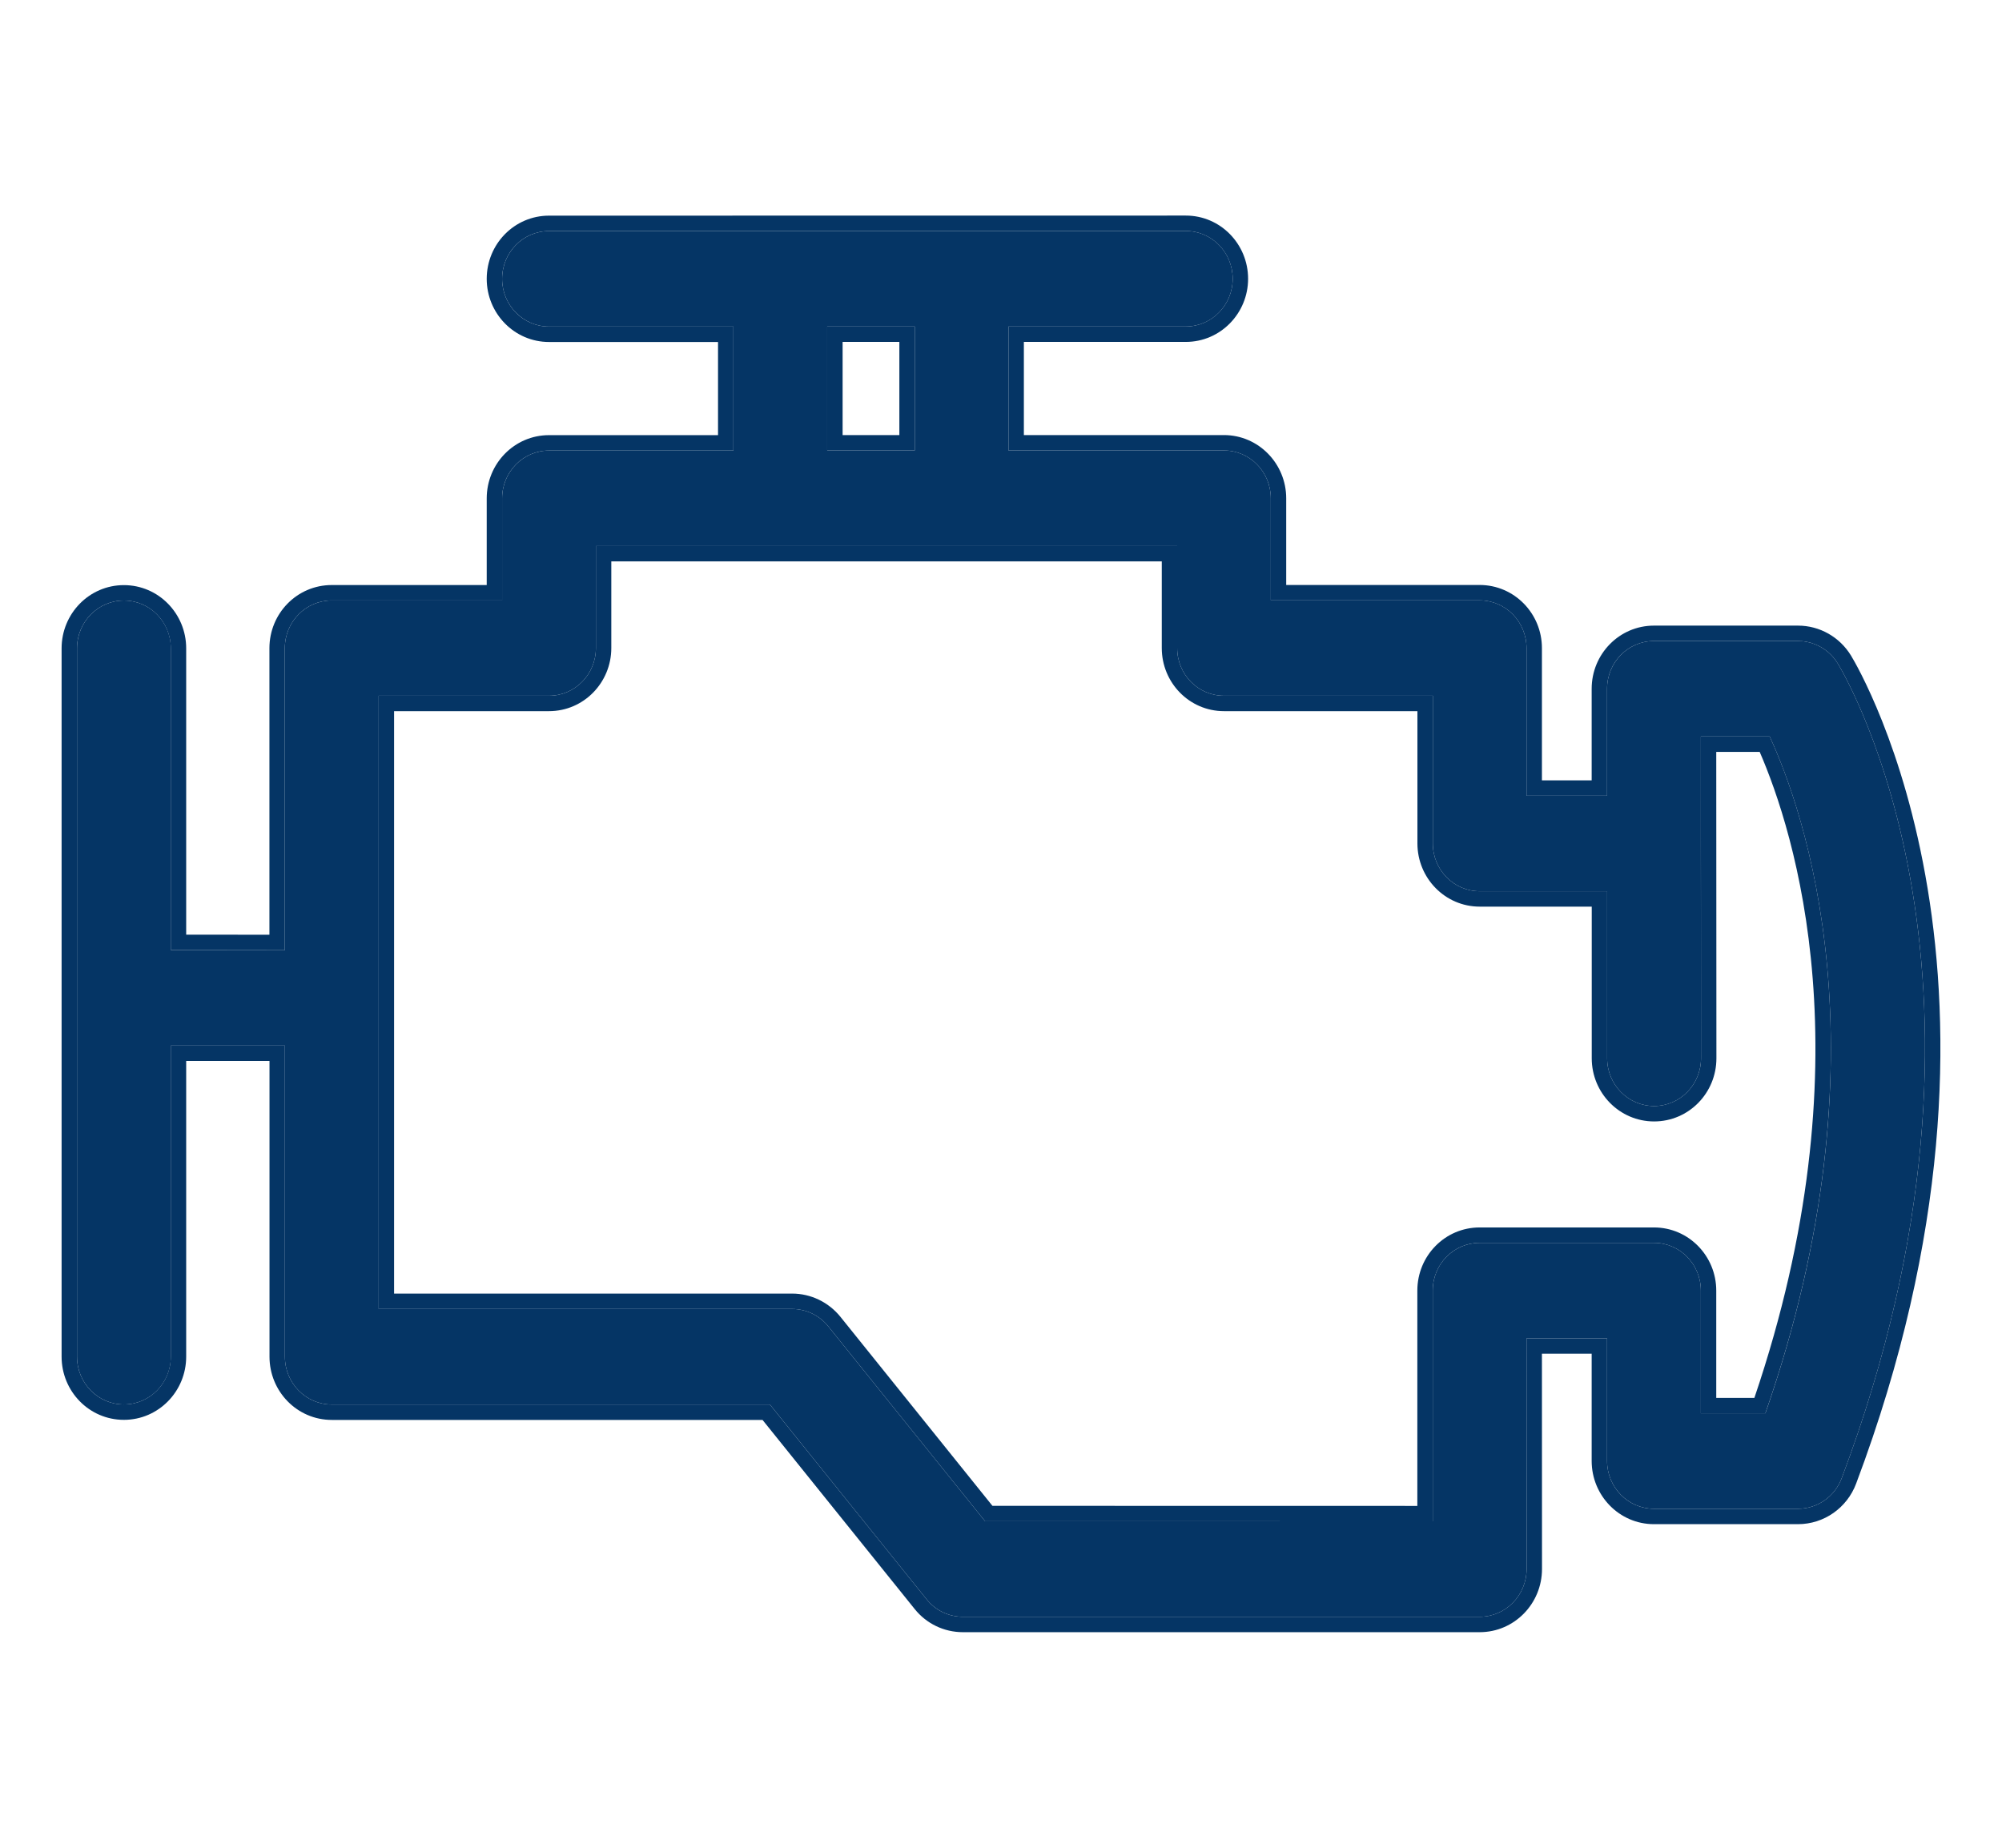 <svg width="26" height="24" viewBox="0 0 26 24" fill="none" xmlns="http://www.w3.org/2000/svg">
    <path d="M23.351 8.326H21.48C21.144 8.326 20.871 8.603 20.871 8.946V10.336H19.825V8.418C19.825 8.075 19.553 7.798 19.216 7.798H16.504V6.472C16.504 6.13 16.232 5.851 15.895 5.851H13.097V4.241H15.4C15.737 4.241 16.009 3.963 16.009 3.621C16.009 3.278 15.738 3 15.4 3L7.13 3.001C6.794 3.001 6.521 3.278 6.521 3.622C6.521 3.963 6.794 4.242 7.13 4.242H9.526V5.852H7.13C6.794 5.852 6.521 6.13 6.521 6.473V7.799H4.308C3.972 7.799 3.699 8.075 3.699 8.419V12.342L2.219 12.34V8.421C2.219 8.078 1.946 7.8 1.609 7.8C1.273 7.8 1 8.078 1 8.421V17.621C1 17.964 1.272 18.242 1.609 18.242C1.946 18.242 2.219 17.964 2.219 17.621V13.58H3.7V17.622C3.7 17.965 3.972 18.243 4.309 18.243H9.999L12.034 20.773C12.15 20.918 12.322 21 12.505 21H19.217C19.553 21 19.826 20.722 19.826 20.379L19.825 17.383H20.871V18.976C20.871 19.318 21.144 19.597 21.48 19.597H23.351C23.603 19.597 23.829 19.439 23.919 19.198C26.33 12.787 23.97 8.786 23.868 8.619C23.757 8.437 23.561 8.326 23.351 8.326L23.351 8.326ZM10.743 4.241H11.88V5.851H10.743V4.241ZM22.927 18.357H22.089V16.763C22.089 16.421 21.817 16.143 21.48 16.143H19.217C18.88 16.143 18.607 16.419 18.607 16.763V19.76L12.793 19.759L10.758 17.229C10.643 17.085 10.47 17.002 10.287 17.002H4.918V9.037H7.13C7.466 9.037 7.739 8.76 7.739 8.417V7.092H15.288V8.417C15.288 8.76 15.56 9.037 15.896 9.037H18.608V10.955C18.608 11.298 18.881 11.576 19.217 11.576H20.872V13.746C20.872 14.088 21.145 14.366 21.482 14.366C21.818 14.366 22.091 14.089 22.091 13.746L22.089 10.955V9.566H22.983C23.418 10.51 24.559 13.679 22.927 18.357L22.927 18.357Z" fill="#053565"/>
    <path fill-rule="evenodd" clip-rule="evenodd" d="M15.4 3C15.737 3 16.009 3.278 16.009 3.621C16.009 3.963 15.736 4.241 15.4 4.241H13.097V5.851H15.895C16.232 5.851 16.504 6.13 16.504 6.472V7.798H19.215C19.553 7.798 19.825 8.075 19.825 8.418V10.336H20.871V8.946C20.871 8.603 21.143 8.326 21.48 8.326H23.35C23.35 8.326 23.35 8.326 23.35 8.326C23.35 8.326 23.352 8.326 23.352 8.326C23.425 8.326 23.496 8.339 23.563 8.365C23.688 8.412 23.796 8.5 23.868 8.619C23.97 8.786 26.33 12.787 23.919 19.198C23.829 19.439 23.603 19.597 23.351 19.597H21.48C21.143 19.597 20.871 19.318 20.871 18.976V17.383H19.825L19.826 20.379C19.826 20.722 19.553 21 19.216 21H12.505C12.322 21 12.149 20.918 12.034 20.773L9.999 18.243H4.309C3.972 18.243 3.7 17.965 3.7 17.622V13.58H2.218V17.621C2.218 17.964 1.946 18.242 1.609 18.242C1.272 18.242 1 17.964 1 17.621V8.421C1 8.078 1.273 7.8 1.609 7.8C1.946 7.8 2.218 8.078 2.218 8.421V12.34L3.699 12.342V8.419C3.699 8.075 3.972 7.799 4.308 7.799H6.521V6.473C6.521 6.13 6.793 5.852 7.13 5.852H9.525V4.242H7.13C6.793 4.242 6.521 3.963 6.521 3.622C6.521 3.278 6.793 3.001 7.13 3.001L15.4 3ZM7.13 2.801L15.4 2.8C15.851 2.8 16.209 3.171 16.209 3.621C16.209 4.07 15.85 4.441 15.4 4.441H13.297V5.651H15.895C16.346 5.651 16.704 6.024 16.704 6.472V7.598H19.215C19.667 7.598 20.025 7.969 20.025 8.418V10.136H20.671V8.946C20.671 8.496 21.03 8.126 21.48 8.126H23.107L23.351 8.126C23.632 8.126 23.892 8.274 24.039 8.515C24.166 8.724 26.543 12.789 24.106 19.269C23.988 19.586 23.687 19.797 23.351 19.797H21.48C21.029 19.797 20.671 19.425 20.671 18.976V17.583H20.025L20.026 20.379C20.026 20.829 19.667 21.2 19.216 21.2H12.505C12.261 21.2 12.031 21.09 11.878 20.898M11.878 20.898L9.903 18.443H4.309C3.858 18.443 3.5 18.072 3.5 17.622V13.78H2.418V17.621C2.418 18.071 2.059 18.442 1.609 18.442C1.158 18.442 0.8 18.071 0.8 17.621V8.421C0.8 7.971 1.159 7.6 1.609 7.6C2.059 7.6 2.418 7.971 2.418 8.421V12.14L3.499 12.141V8.419C3.499 7.968 3.858 7.599 4.308 7.599H6.321V6.473C6.321 6.023 6.68 5.652 7.13 5.652H9.325V4.442H7.13C6.679 4.442 6.321 4.07 6.321 3.622C6.321 3.171 6.68 2.801 7.13 2.801C7.13 2.801 7.13 2.801 7.13 2.801M22.927 18.357C22.929 18.35 22.932 18.343 22.934 18.335C24.555 13.669 23.418 10.509 22.983 9.566H22.089L22.091 13.746C22.091 14.089 21.818 14.366 21.482 14.366C21.145 14.366 20.872 14.088 20.872 13.746V11.576H19.217C18.881 11.576 18.608 11.298 18.608 10.955V9.037H15.896C15.56 9.037 15.288 8.76 15.288 8.417V7.092H7.739V8.417C7.739 8.76 7.466 9.037 7.13 9.037H4.918V17.002H10.287C10.47 17.002 10.643 17.085 10.758 17.229L12.793 19.759L18.607 19.76V16.763C18.607 16.419 18.88 16.143 19.216 16.143H21.48C21.817 16.143 22.089 16.421 22.089 16.763V18.357H22.927ZM22.289 18.157V16.763C22.289 16.314 21.931 15.943 21.48 15.943H19.216C18.766 15.943 18.407 16.312 18.407 16.763V19.56L12.889 19.559L10.914 17.103C10.761 16.914 10.531 16.802 10.287 16.802H5.118V9.237H7.13C7.58 9.237 7.939 8.867 7.939 8.417V7.292H15.088V8.417C15.088 8.867 15.446 9.237 15.896 9.237H18.408V10.955C18.408 11.405 18.767 11.776 19.217 11.776H20.672V13.746C20.672 14.195 21.031 14.566 21.482 14.566C21.932 14.566 22.291 14.197 22.291 13.746L22.289 9.766H22.853C23.299 10.793 24.266 13.791 22.784 18.157H22.289ZM11.68 4.441H10.943V5.651H11.68V4.441ZM10.743 4.241V5.851H11.88V4.241H10.743Z" fill="#053565"/>
</svg>